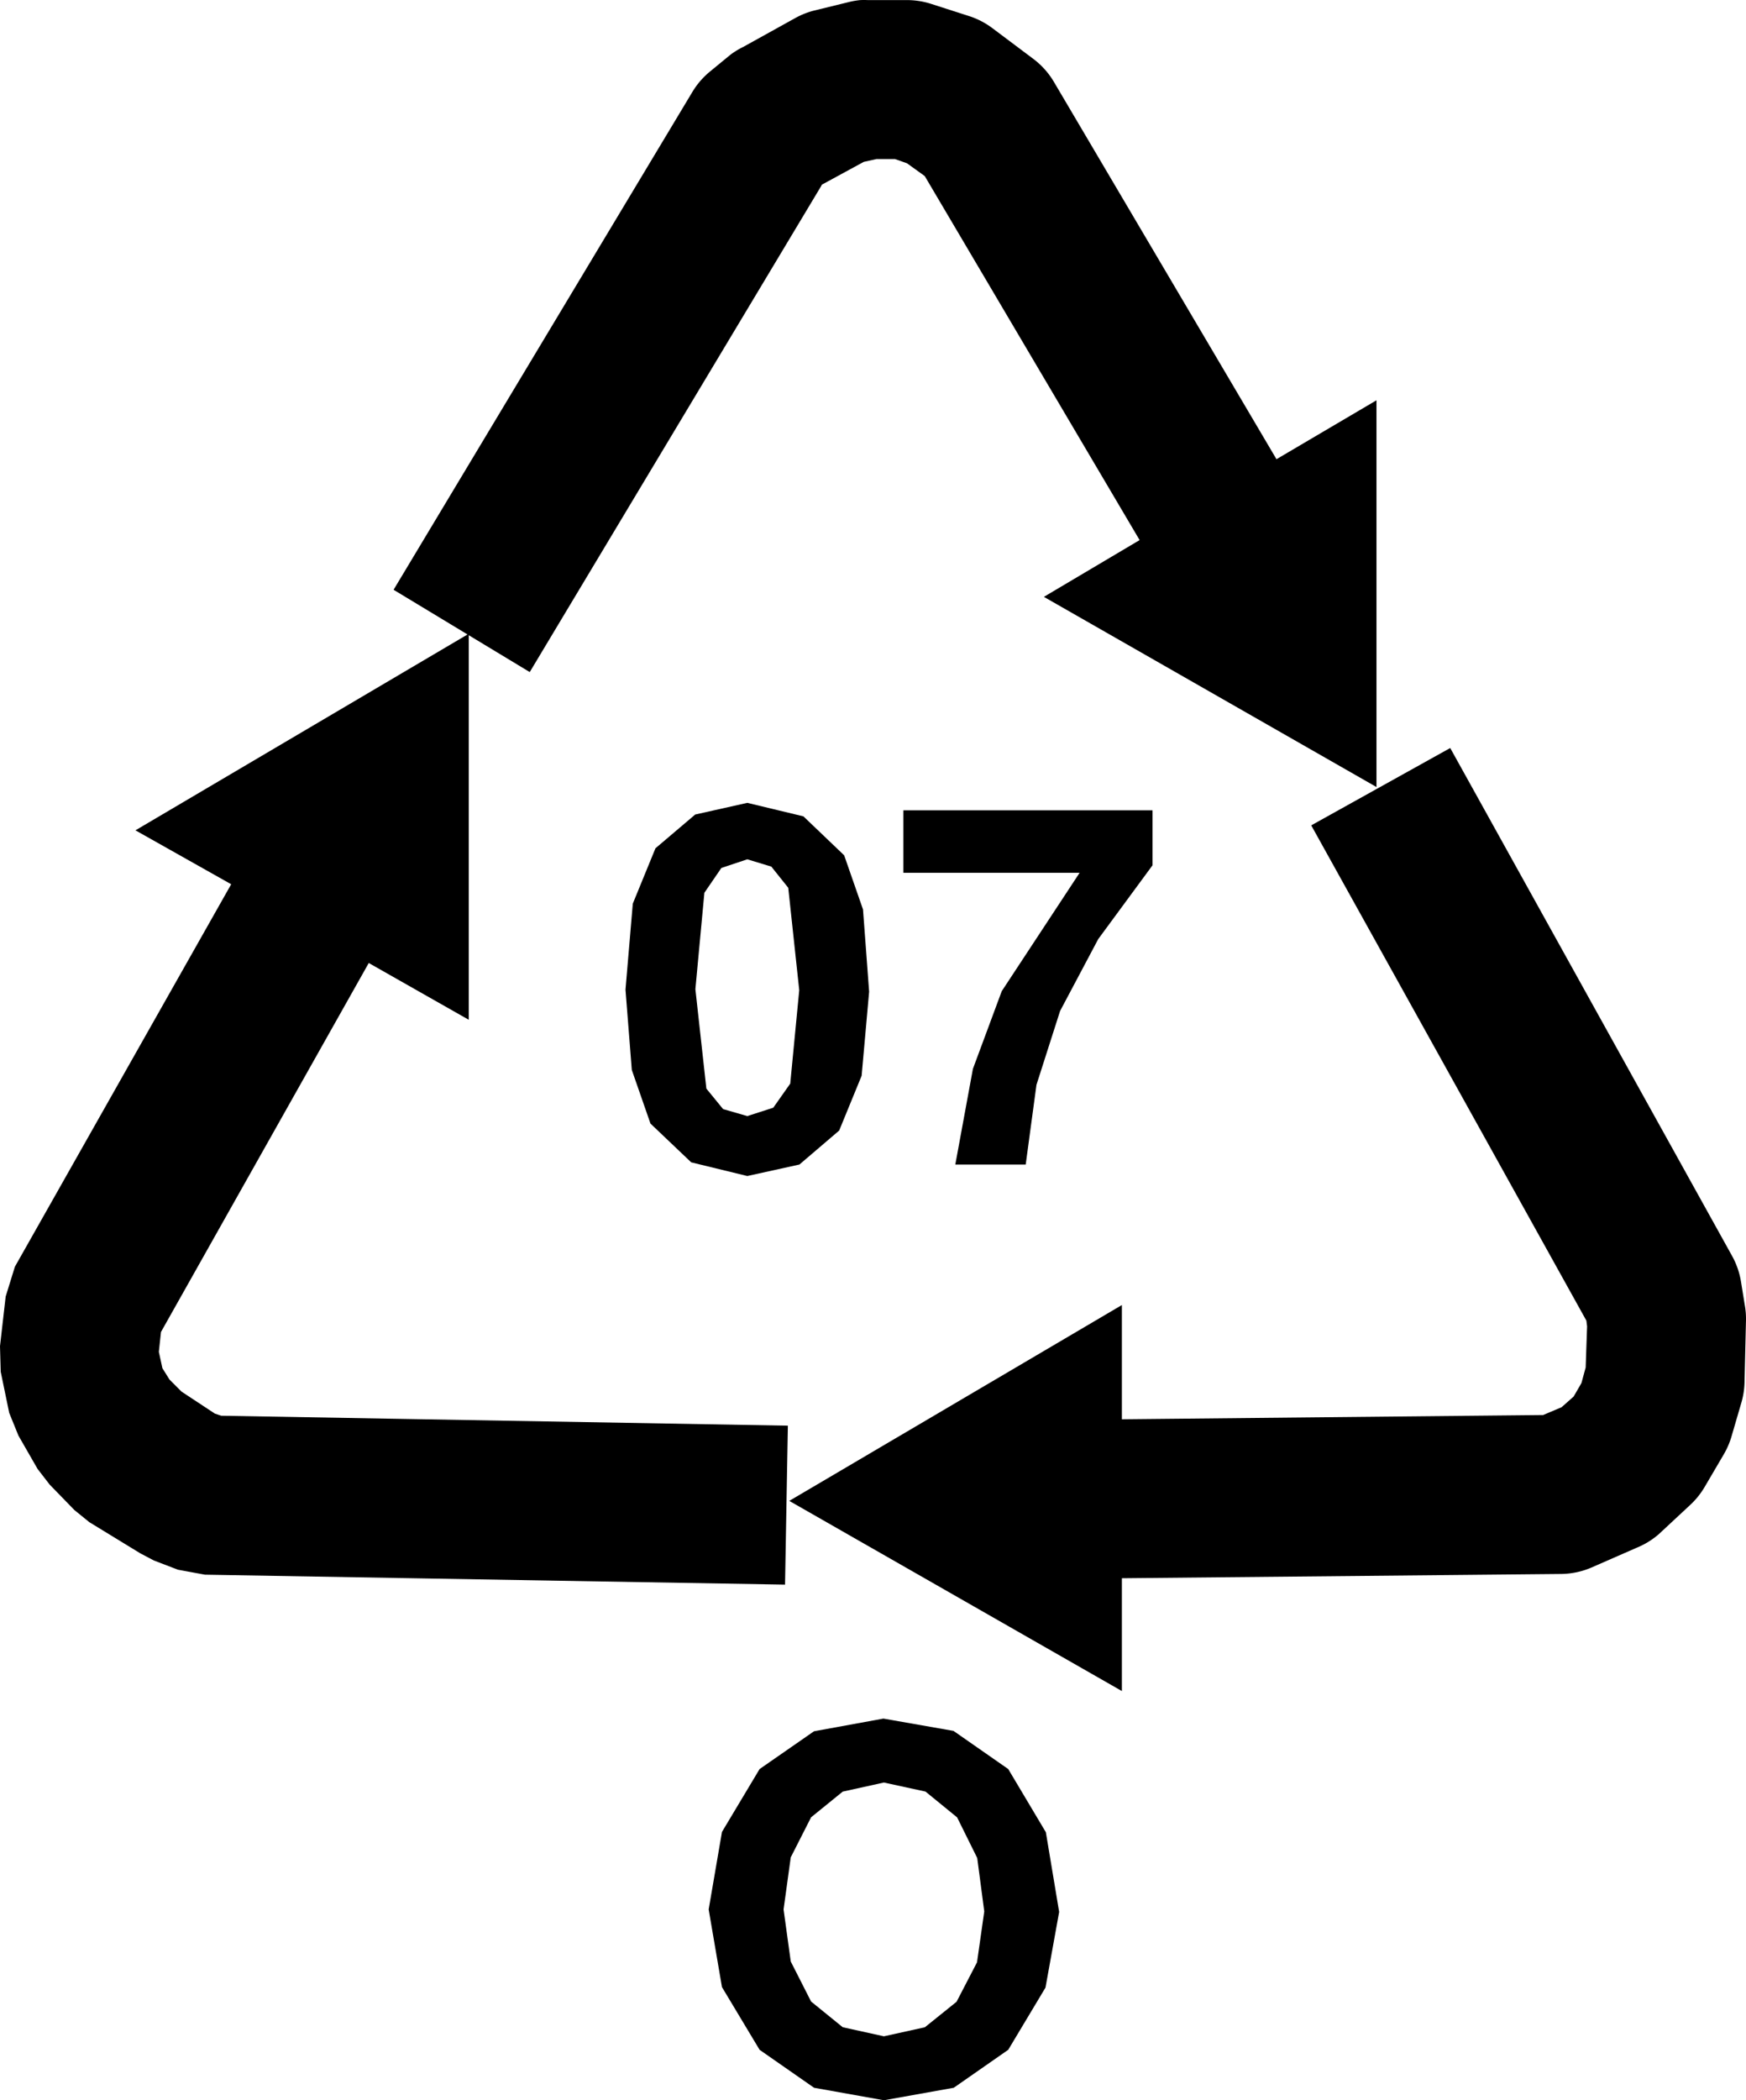 <?xml version="1.0" encoding="UTF-8" standalone="no"?>
<!-- Created with Inkscape (http://www.inkscape.org/) -->

<svg
   xmlns:dc="http://purl.org/dc/elements/1.1/"
   xmlns:cc="http://creativecommons.org/ns#"
   xmlns:rdf="http://www.w3.org/1999/02/22-rdf-syntax-ns#"
   xmlns:svg="http://www.w3.org/2000/svg"
   xmlns="http://www.w3.org/2000/svg"
   xmlns:sodipodi="http://sodipodi.sourceforge.net/DTD/sodipodi-0.dtd"
   xmlns:inkscape="http://www.inkscape.org/namespaces/inkscape"
   version="1.0"
   width="354.331"
   height="425.958"
   id="svg2"
   inkscape:version="0.48.2 r9819"
   sodipodi:docname="PLA.dxf">
  <sodipodi:namedview
     pagecolor="#ffffff"
     bordercolor="#666666"
     borderopacity="1"
     objecttolerance="10"
     gridtolerance="10"
     guidetolerance="10"
     inkscape:pageopacity="0"
     inkscape:pageshadow="2"
     inkscape:window-width="1366"
     inkscape:window-height="710"
     id="namedview3053"
     showgrid="false"
     inkscape:zoom="0.90509668"
     inkscape:cx="163.29173"
     inkscape:cy="212.94006"
     inkscape:window-x="0"
     inkscape:window-y="26"
     inkscape:window-maximized="1"
     inkscape:current-layer="svg2"
     fit-margin-top="0"
     fit-margin-left="0"
     fit-margin-right="0"
     fit-margin-bottom="0" />
  <defs
     id="defs3055" />
  <g
     id="text2465"
     style="font-size:22px;font-style:normal;font-variant:normal;font-weight:bold;font-stretch:normal;text-align:start;line-height:125%;writing-mode:lr-tb;text-anchor:start;fill:#000000;fill-opacity:1;stroke:none;font-family:Nimbus Sans L"
     transform="matrix(4.605,0,0,4.605,-51.953,-17.106)" />
  <g
     id="text2469"
     style="font-size:22px;font-style:normal;font-variant:normal;font-weight:bold;font-stretch:normal;text-align:start;line-height:125%;writing-mode:lr-tb;text-anchor:start;fill:#000000;fill-opacity:1;stroke:none;font-family:Nimbus Sans L"
     transform="matrix(4.605,0,0,4.605,-51.953,-17.106)" />
  <path
     id="path3264"
     style="font-size:medium;font-style:normal;font-variant:normal;font-weight:normal;font-stretch:normal;text-indent:0;text-align:start;text-decoration:none;line-height:normal;letter-spacing:normal;word-spacing:normal;text-transform:none;direction:ltr;block-progression:tb;writing-mode:lr-tb;text-anchor:start;baseline-shift:baseline;color:#000000;fill:#000000;fill-opacity:1;stroke:none;stroke-width:7;marker:none;visibility:visible;display:inline;overflow:visible;enable-background:accumulate;font-family:Sans;-inkscape-font-specification:Sans"
     d="m 294.306,151.706 -28.207,15.687 55.839,100.452 0.144,1.151 -0.288,8.347 -0.863,3.166 -1.583,2.734 -2.447,2.159 -3.742,1.583 -85.485,0.863 0,-23.17 -67.496,39.72 67.496,38.569 0,-22.882 88.939,-0.863 a 16.12,16.12 0 0 0 6.332,-1.295 l 9.211,-4.03 a 16.12,16.12 0 0 0 4.461,-2.734 l 6.188,-5.757 a 16.12,16.12 0 0 0 3.166,-3.886 l 3.886,-6.62 a 16.12,16.12 0 0 0 1.583,-3.742 l 2.015,-6.908 a 16.12,16.12 0 0 0 0.576,-3.886 l 0.288,-12.233 a 16.12,16.12 0 0 0 -0.144,-2.878 l -0.863,-5.325 a 16.12,16.12 0 0 0 -1.871,-5.325 L 294.306,151.706 z M 95.128,128.535 27.488,168.4 46.916,179.337 3.022,256.907 1.151,262.952 3.6562501e-7,273.026 0.144,278.207 l 1.727,8.347 1.871,4.605 3.886,6.764 2.447,3.166 5.037,5.181 3.022,2.447 10.362,6.332 2.734,1.439 4.893,1.871 5.469,1.007 117.722,2.015 0.576,-32.237 -114.988,-2.015 -1.295,-0.432 -6.764,-4.461 -2.447,-2.447 -1.439,-2.303 -0.72,-3.31 0.432,-4.03 42.167,-74.836 20.292,11.513 0,-78.29 z m 84.15,220.017 -14.083,2.571 -11.043,7.662 -7.637,12.753 -2.698,15.717 2.698,15.755 7.637,12.715 11.056,7.7 14.172,2.533 14.172,-2.533 11.056,-7.7 7.561,-12.614 2.774,-15.349 -2.698,-16.16 -7.637,-12.816 -11.107,-7.738 -14.222,-2.495 m 0.101,12.968 8.439,1.833 6.416,5.234 4.08,8.235 1.43,10.838 -1.472,10.326 -4.151,7.999 -6.43,5.169 -8.311,1.835 -8.354,-1.841 -6.426,-5.213 -4.127,-8.12 -1.458,-10.561 1.458,-10.561 4.127,-8.12 6.426,-5.213 8.354,-1.841 m 54.508,-197.17 -50.557,0 0,12.664 35.765,0 -15.805,24.012 -5.851,15.755 -3.571,19.402 14.286,0 2.183,-16.165 4.795,-14.977 7.74,-14.578 11.017,-14.968 0,-11.145 m -82.232,-1.52 -10.575,2.368 -8.067,6.851 -4.597,11.221 -1.482,17.452 1.279,16.274 3.787,10.879 8.27,7.865 11.385,2.774 10.575,-2.33 8.067,-6.889 4.559,-11.119 1.52,-17.046 -1.241,-16.679 -3.825,-10.98 -8.27,-7.903 -11.385,-2.736 m 0,11.449 4.876,1.482 3.432,4.293 2.229,20.77 -1.824,18.946 -3.445,4.888 -5.268,1.697 -4.914,-1.418 -3.394,-4.154 -2.229,-20.162 1.824,-19.554 3.445,-5.028 5.268,-1.76 M 174.569,0.019 a 16.12,16.12 0 0 0 -2.447,0.432 l -7.052,1.727 a 16.12,16.12 0 0 0 -3.598,1.439 L 150.823,9.518 a 16.12,16.12 0 0 0 -2.59,1.583 l -4.03,3.31 a 16.12,16.12 0 0 0 -3.742,4.317 l -60.588,100.884 27.632,16.694 59.149,-98.582 0.144,-0.288 0.288,-0.144 8.203,-4.461 2.59,-0.576 3.742,0 2.447,0.863 3.598,2.59 43.606,73.828 -19.428,11.513 67.496,38.569 0,-78.434 L 259.047,93.132 213.857,16.57 a 16.12,16.12 0 0 0 -4.317,-4.749 l -8.059,-6.044 a 16.12,16.12 0 0 0 -4.605,-2.447 l -8.059,-2.59 a 16.12,16.12 0 0 0 -5.037,-0.72 l -7.627,0 a 16.12,16.12 0 0 0 -1.583,0 z" />
  <g
     inkscape:groupmode="layer"
     id="layer1"
     inkscape:label="initials"
     transform="translate(159.449,191.681)" />
</svg>
